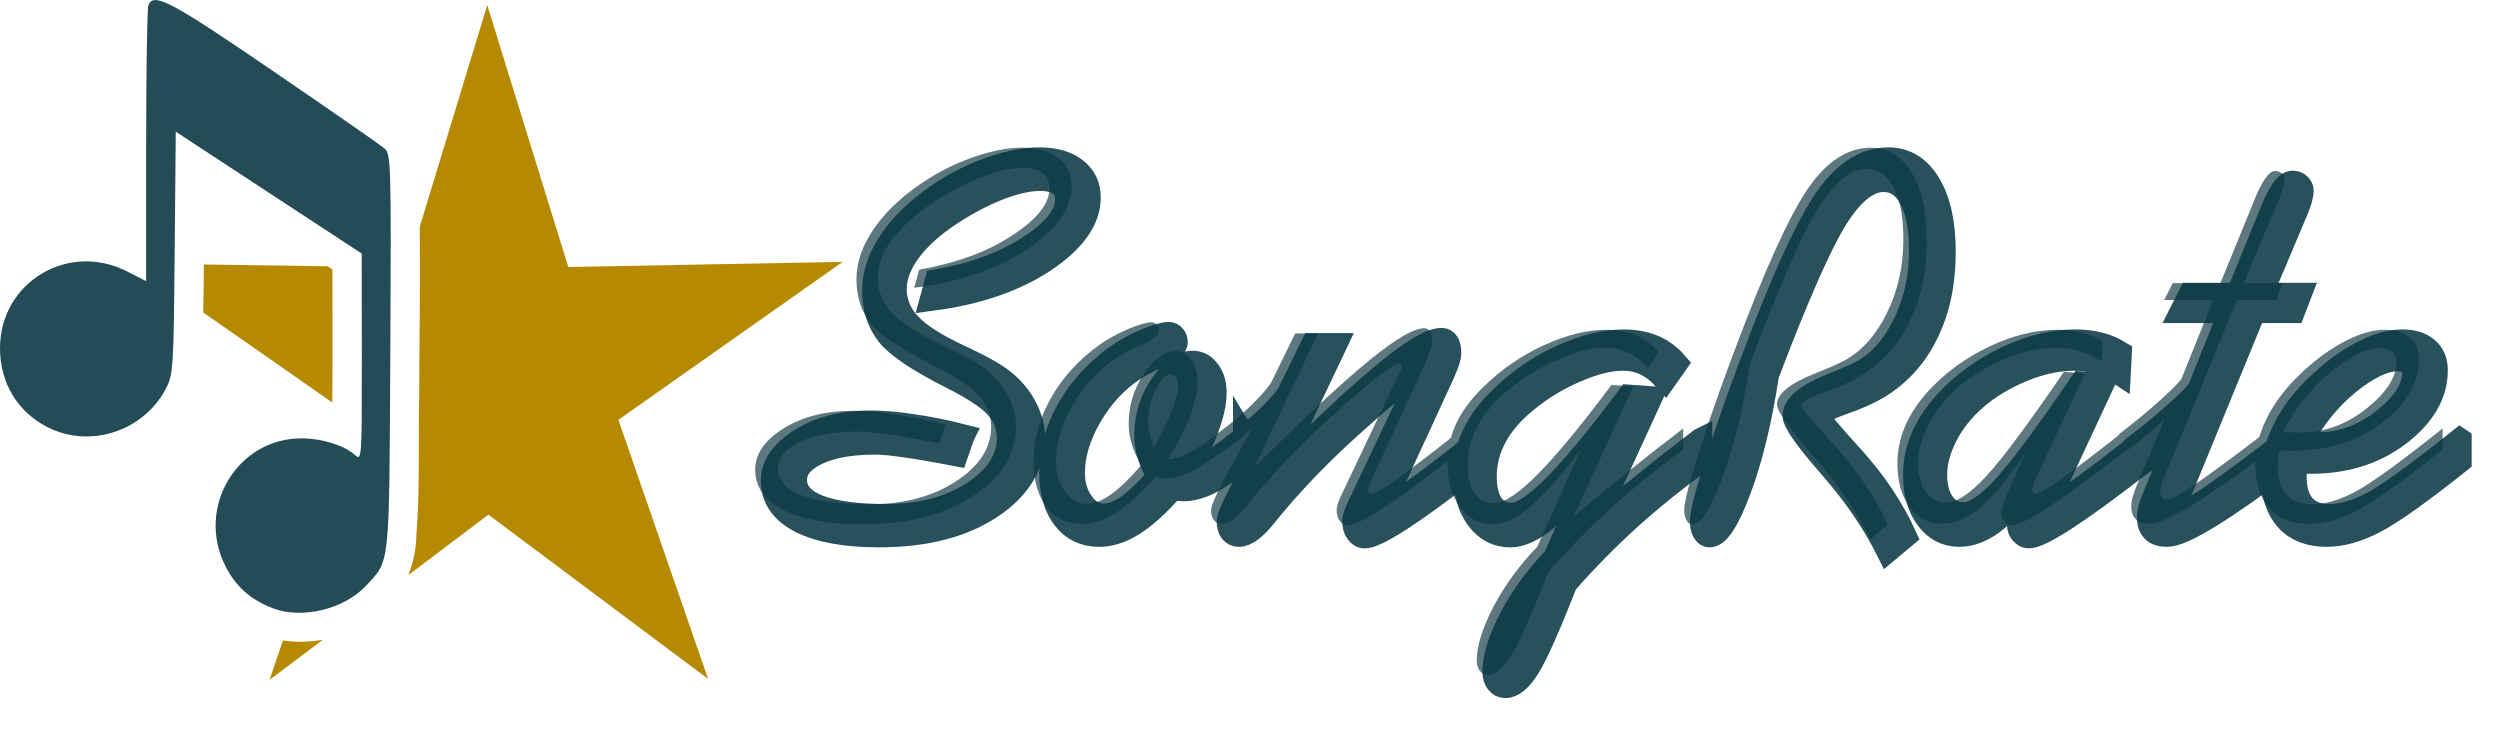 <?xml version="1.0" encoding="UTF-8" standalone="no"?>
<svg
   xmlns:dc="http://purl.org/dc/elements/1.1/"
   xmlns:cc="http://creativecommons.org/ns#"
   xmlns:rdf="http://www.w3.org/1999/02/22-rdf-syntax-ns#"
   xmlns:svg="http://www.w3.org/2000/svg"
   xmlns="http://www.w3.org/2000/svg"
   xmlns:sodipodi="http://sodipodi.sourceforge.net/DTD/sodipodi-0.dtd"
   xmlns:inkscape="http://www.inkscape.org/namespaces/inkscape"
   width="79.593mm"
   height="23.326mm"
   viewBox="0 0 79.593 23.326"
   version="1.1"
   id="svg8"
   inkscape:version="1.0.2 (e86c870879, 2021-01-15, custom)"
   sodipodi:docname="songrate_darkblue.svg">
  <defs
     id="defs2">
    <filter
       inkscape:collect="always"
       style="color-interpolation-filters:sRGB"
       id="filter1189"
       x="-0.034"
       width="1.068"
       y="-0.109"
       height="1.219">
      <feGaussianBlur
         inkscape:collect="always"
         stdDeviation="1.741"
         id="feGaussianBlur1191" />
    </filter>
  </defs>
  <sodipodi:namedview
     id="base"
     pagecolor="#ffffff"
     bordercolor="#666666"
     borderopacity="1.0"
     inkscape:pageopacity="0.0"
     inkscape:pageshadow="2"
     inkscape:zoom="0.98994949"
     inkscape:cx="205.3013"
     inkscape:cy="61.186317"
     inkscape:document-units="mm"
     inkscape:current-layer="layer1"
     inkscape:document-rotation="0"
     showgrid="false"
     showguides="true"
     inkscape:guide-bbox="true"
     fit-margin-top="0"
     fit-margin-left="0"
     fit-margin-right="0"
     fit-margin-bottom="0"
     inkscape:window-width="1920"
     inkscape:window-height="1017"
     inkscape:window-x="-8"
     inkscape:window-y="-8"
     inkscape:window-maximized="1"
     inkscape:snap-global="false">
    <sodipodi:guide
       position="-73.753,41.174"
       orientation="0,-1"
       id="guide859" />
  </sodipodi:namedview>
  <g
     inkscape:label="Layer 1"
     inkscape:groupmode="layer"
     id="layer1"
     transform="translate(-41.948,-20.254)">
    <g
       aria-label="SongRate"
       id="text887"
       style="font-style:normal;font-weight:normal;font-size:38.382px;line-height:1.25;font-family:sans-serif;opacity:0.633;fill:#002b36;fill-opacity:1;stroke:none;stroke-width:1.693;stroke-miterlimit:4;stroke-dasharray:none;stroke-opacity:0.389;filter:url(#filter1189)"
       transform="matrix(0.44,0,0,0.44,44.877,18.69)">
      <path
         d="M 61.76,34.275 61.291,35.625 Q 58.967,35.175 57.581,34.988 56.194,34.781 55.425,34.781 q -2.643,0 -4.217,0.75 -1.574,0.75 -1.574,1.93 0,1.256 1.687,1.93 1.705,0.656 4.873,0.656 3.748,0 6.297,-1.649 2.568,-1.668 2.568,-3.954 0,-1.293 -0.843,-2.23 -0.825,-0.956 -3.373,-2.23 -3.505,-1.78 -4.517,-3.055 -1.012,-1.293 -1.012,-3.167 0,-1.893 1.349,-3.786 1.349,-1.893 3.823,-3.467 1.668,-1.05 3.486,-1.649 1.837,-0.618 3.317,-0.618 1.668,0 2.624,0.75 0.975,0.75 0.975,2.024 0,2.418 -3.224,4.573 -3.205,2.137 -8.171,2.792 l 0.356,-1.312 q 4.048,-0.712 6.728,-2.474 2.699,-1.762 2.699,-3.392 0,-0.768 -0.487,-1.124 -0.469,-0.375 -1.462,-0.375 -1.124,0 -2.68,0.562 -1.556,0.562 -3.224,1.593 -2.211,1.349 -3.392,2.849 -1.181,1.499 -1.181,2.942 0,1.293 0.862,2.343 0.862,1.031 2.83,2.043 0.469,0.244 1.387,0.675 2.099,0.993 2.905,1.705 0.937,0.787 1.481,1.855 0.544,1.068 0.544,2.08 0,3.074 -3.13,5.116 -3.111,2.024 -8.04,2.024 -3.636,0 -5.679,-1.031 -2.024,-1.05 -2.024,-2.924 0,-1.687 2.024,-2.961 2.043,-1.293 5.041,-1.293 1.387,0 3.092,0.262 1.705,0.244 3.617,0.731 z"
         style="font-style:normal;font-variant:normal;font-weight:normal;font-stretch:normal;font-size:38.382px;font-family:'Kaufmann BT';-inkscape-font-specification:'Kaufmann BT, Normal';font-variant-ligatures:normal;font-variant-caps:normal;font-variant-numeric:normal;font-variant-east-asian:normal;fill:#002b36;fill-opacity:1;stroke:none;stroke-width:1.693;stroke-miterlimit:4;stroke-dasharray:none;stroke-opacity:0.389"
         id="path1210" />
      <path
         d="m 76.847,35.925 q 0.862,-1.537 1.312,-2.718 0.45,-1.181 0.45,-1.837 0,-0.281 -0.187,-0.506 -0.169,-0.225 -0.394,-0.225 -0.525,0 -1.068,1.124 -0.544,1.124 -0.544,2.399 0.019,0.45 0.112,0.881 0.094,0.412 0.319,0.881 z m 5.304,-1.518 v 1.518 q -1.556,1.237 -2.568,1.743 -1.012,0.487 -1.855,0.487 -0.15,0 -0.562,-0.037 -0.15,-0.019 -0.244,-0.037 -1.481,1.705 -2.792,2.549 -1.293,0.825 -2.511,0.825 -1.593,0 -2.53,-1.199 -0.956,-1.218 -0.956,-3.28 0,-2.38 1.237,-4.592 1.237,-2.211 3.448,-3.823 0.993,-0.712 2.155,-1.199 1.162,-0.487 1.687,-0.487 0.225,0 0.375,0.187 0.15,0.169 0.15,0.431 0,0.469 -1.162,0.975 -1.162,0.506 -1.93,1.012 -1.893,1.256 -3.13,3.392 -1.218,2.118 -1.218,4.067 0,1.293 0.656,2.193 0.637,0.881 1.537,0.881 0.825,0 1.78,-0.675 0.975,-0.693 2.211,-2.137 -0.469,-0.768 -0.693,-1.499 -0.225,-0.731 -0.225,-1.499 0,-1.968 1.106,-3.598 1.124,-1.649 2.268,-1.649 0.693,0 1.143,0.618 0.469,0.618 0.469,1.556 0,1.124 -0.581,2.643 -0.562,1.518 -1.574,2.999 h 0.075 q 0.637,0 1.537,-0.487 0.918,-0.506 2.699,-1.874 z"
         style="font-style:normal;font-variant:normal;font-weight:normal;font-stretch:normal;font-size:38.382px;font-family:'Kaufmann BT';-inkscape-font-specification:'Kaufmann BT, Normal';font-variant-ligatures:normal;font-variant-caps:normal;font-variant-numeric:normal;font-variant-east-asian:normal;fill:#002b36;fill-opacity:1;stroke:none;stroke-width:1.693;stroke-miterlimit:4;stroke-dasharray:none;stroke-opacity:0.389"
         id="path1212" />
      <path
         d="m 81.382,36.506 v -1.537 q 1.481,-1.087 2.605,-2.193 1.124,-1.124 1.387,-1.649 l 1.687,-3.448 h 1.649 l -4.592,9.671 q 5.472,-5.416 8.302,-7.721 2.849,-2.324 3.973,-2.324 0.281,0 0.431,0.244 0.15,0.244 0.15,0.712 0,0.244 -0.094,0.544 -0.094,0.3 -0.375,0.956 l -3.954,8.584 q -0.131,0.3 -0.187,0.431 -0.037,0.131 -0.037,0.187 0,0.15 0.056,0.244 0.075,0.094 0.169,0.112 0.319,0 2.08,-1.256 1.762,-1.274 4.554,-3.505 v 1.537 L 98.306,36.768 q -6.185,4.798 -7.478,4.798 -0.319,0 -0.544,-0.319 -0.225,-0.3 -0.225,-0.787 0,-0.206 0.112,-0.544 0.131,-0.356 0.356,-0.806 l 3.748,-7.89 q 0.319,-0.637 0.394,-0.806 0.075,-0.169 0.075,-0.244 0,-0.169 -0.037,-0.244 -0.037,-0.094 -0.112,-0.094 -0.244,0 -1.424,0.881 -1.162,0.881 -2.643,2.23 -1.818,1.593 -3.43,3.224 -1.593,1.631 -2.83,3.111 -0.187,0.225 -0.525,0.637 -1.199,1.537 -2.005,1.537 -0.356,0 -0.562,-0.262 -0.206,-0.281 -0.206,-0.731 0,-0.544 1.705,-3.617 0.806,-1.443 1.274,-2.324 -0.712,0.656 -1.349,1.162 -0.637,0.487 -1.218,0.825 z"
         style="font-style:normal;font-variant:normal;font-weight:normal;font-stretch:normal;font-size:38.382px;font-family:'Kaufmann BT';-inkscape-font-specification:'Kaufmann BT, Normal';font-variant-ligatures:normal;font-variant-caps:normal;font-variant-numeric:normal;font-variant-east-asian:normal;fill:#002b36;fill-opacity:1;stroke:none;stroke-width:1.693;stroke-miterlimit:4;stroke-dasharray:none;stroke-opacity:0.389"
         id="path1214" />
      <path
         d="m 115.135,34.557 v 1.537 q -2.717,1.968 -5.135,4.142 -2.399,2.174 -4.61,4.685 -1.837,4.685 -2.699,6.072 -0.862,1.406 -1.687,1.406 -0.356,0 -0.581,-0.3 -0.225,-0.281 -0.225,-0.768 0,-1.537 1.199,-3.861 1.218,-2.324 3.186,-4.367 l 3.13,-7.009 q -2.211,2.905 -3.692,4.161 -1.481,1.237 -2.661,1.237 -1.443,0 -2.361,-1.237 -0.918,-1.237 -0.918,-3.205 0,-1.518 0.637,-2.867 0.637,-1.349 1.949,-2.624 1.93,-1.893 4.367,-3.017 2.455,-1.124 4.535,-1.124 1.218,0 2.155,0.394 0.937,0.394 1.649,1.218 l -0.806,1.143 q -0.693,-0.768 -1.424,-1.106 -0.712,-0.356 -1.649,-0.356 -1.424,0 -3.411,0.862 -1.968,0.843 -3.617,2.211 -1.462,1.199 -2.193,2.568 -0.731,1.349 -0.731,2.849 0,1.349 0.506,2.062 0.487,0.693 1.424,0.693 1.05,0 3.111,-2.062 2.062,-2.08 5.36,-6.485 l 1.574,0.112 -4.329,9.446 q 1.743,-1.499 3.692,-3.074 1.949,-1.574 4.254,-3.336 z"
         style="font-style:normal;font-variant:normal;font-weight:normal;font-stretch:normal;font-size:38.382px;font-family:'Kaufmann BT';-inkscape-font-specification:'Kaufmann BT, Normal';font-variant-ligatures:normal;font-variant-caps:normal;font-variant-numeric:normal;font-variant-east-asian:normal;fill:#002b36;fill-opacity:1;stroke:none;stroke-width:1.693;stroke-miterlimit:4;stroke-dasharray:none;stroke-opacity:0.389"
         id="path1216" />
      <path
         d="m 128.685,42.578 q -1.556,-3.111 -4.161,-6.072 -2.605,-2.98 -2.605,-3.673 0,-1.162 2.736,-2.249 1.424,-0.562 2.137,-0.937 1.893,-1.031 3.074,-3.43 1.199,-2.418 1.199,-5.36 0,-2.418 -0.712,-3.748 -0.712,-1.331 -1.987,-1.331 -1.668,0 -3.392,2.718 -1.724,2.718 -5.004,11.339 -0.768,5.004 -2.024,8.34 -1.237,3.317 -2.155,3.317 -0.262,0 -0.412,-0.281 -0.169,-0.281 -0.169,-0.75 0,-0.937 1.237,-4.723 1.218,-3.805 3.224,-8.977 2.961,-7.628 4.854,-10.064 1.893,-2.455 4.198,-2.455 1.855,0 2.942,1.799 1.087,1.78 1.087,4.929 0,3.373 -1.256,5.904 -1.237,2.53 -3.58,3.917 -0.937,0.562 -2.605,1.143 -1.649,0.581 -1.649,0.975 0,0.187 2.436,2.886 2.455,2.699 3.842,5.735 z"
         style="font-style:normal;font-variant:normal;font-weight:normal;font-stretch:normal;font-size:38.382px;font-family:'Kaufmann BT';-inkscape-font-specification:'Kaufmann BT, Normal';font-variant-ligatures:normal;font-variant-caps:normal;font-variant-numeric:normal;font-variant-east-asian:normal;fill:#002b36;fill-opacity:1;stroke:none;stroke-width:1.693;stroke-miterlimit:4;stroke-dasharray:none;stroke-opacity:0.389"
         id="path1218" />
      <path
         d="m 140.568,38.361 q -0.075,0.187 -0.131,0.356 -0.056,0.169 -0.056,0.244 0,0.131 0.075,0.244 0.075,0.112 0.169,0.112 0.3,0 2.062,-1.256 1.78,-1.274 4.573,-3.505 v 1.537 l -0.469,0.356 q -6.597,5.116 -7.909,5.116 -0.281,0 -0.506,-0.262 -0.225,-0.244 -0.225,-0.618 0,-0.187 0.131,-0.6 0.131,-0.412 0.375,-0.975 l 1.237,-2.792 q -1.874,2.792 -3.28,3.973 -1.387,1.162 -2.755,1.162 -1.424,0 -2.324,-1.199 -0.9,-1.199 -0.9,-3.13 0,-1.424 0.543,-2.699 0.543,-1.293 1.649,-2.53 1.874,-2.043 4.442,-3.261 2.568,-1.218 4.966,-1.218 0.993,0 1.762,0.206 0.768,0.187 1.499,0.637 l -0.075,1.462 q -0.787,-0.525 -1.574,-0.768 -0.768,-0.244 -1.649,-0.244 -2.099,0 -4.404,1.087 -2.305,1.087 -3.748,2.755 -0.918,1.068 -1.406,2.249 -0.506,1.162 -0.506,2.286 0,1.312 0.562,2.08 0.543,0.75 1.462,0.75 1.143,0 2.886,-1.893 1.762,-1.893 5.641,-7.572 l 1.499,0.15 z"
         style="font-style:normal;font-variant:normal;font-weight:normal;font-stretch:normal;font-size:38.382px;font-family:'Kaufmann BT';-inkscape-font-specification:'Kaufmann BT, Normal';font-variant-ligatures:normal;font-variant-caps:normal;font-variant-numeric:normal;font-variant-east-asian:normal;fill:#002b36;fill-opacity:1;stroke:none;stroke-width:1.693;stroke-miterlimit:4;stroke-dasharray:none;stroke-opacity:0.389"
         id="path1220" />
      <path
         d="m 148.364,37.705 1.612,-3.842 q -0.975,0.918 -1.78,1.574 -0.806,0.637 -1.518,1.068 v -1.537 q 1.799,-1.387 3.111,-2.586 1.331,-1.218 1.424,-1.481 l 2.268,-5.641 h -3.542 l 0.618,-1.218 h 3.448 l 2.23,-5.454 q 0.056,-0.131 0.15,-0.375 0.9,-2.286 1.574,-2.286 0.319,0 0.506,0.187 0.187,0.169 0.187,0.431 0,0.281 -0.169,0.806 -0.169,0.525 -0.525,1.312 l -2.268,5.379 h 2.811 l -0.469,1.218 h -2.83 l -4.966,12.107 q -0.056,0.15 -0.187,0.45 -0.412,0.937 -0.412,1.256 0,0.319 0.15,0.469 0.15,0.15 0.469,0.15 0.6,0 5.51,-3.711 1.237,-0.937 1.93,-1.462 v 1.574 h -0.019 q -7.084,5.36 -8.771,5.36 -0.693,0 -1.012,-0.319 -0.337,-0.319 -0.337,-0.975 0,-0.581 0.525,-1.799 0.187,-0.431 0.281,-0.656 z"
         style="font-style:normal;font-variant:normal;font-weight:normal;font-stretch:normal;font-size:38.382px;font-family:'Kaufmann BT';-inkscape-font-specification:'Kaufmann BT, Normal';font-variant-ligatures:normal;font-variant-caps:normal;font-variant-numeric:normal;font-variant-east-asian:normal;fill:#002b36;fill-opacity:1;stroke:none;stroke-width:1.693;stroke-miterlimit:4;stroke-dasharray:none;stroke-opacity:0.389"
         id="path1222" />
      <path
         d="m 170.085,34.557 v 1.537 q -4.236,3.373 -6.128,4.367 -1.893,0.993 -3.505,0.993 -1.874,0 -2.886,-1.106 -1.031,-1.124 -1.031,-3.186 0,-1.631 0.768,-3.224 0.75,-1.593 2.23,-3.074 1.649,-1.631 3.317,-2.53 1.687,-0.918 3.055,-0.918 1.162,0 1.799,0.562 0.656,0.544 0.656,1.537 0,2.586 -2.661,4.629 -2.643,2.024 -6.391,2.024 -0.412,0 -0.6,0 -0.206,-0.019 -0.394,-0.037 -0.094,0.3 -0.131,0.562 -0.037,0.262 -0.037,0.544 0,1.387 0.637,2.099 0.637,0.712 1.874,0.712 1.406,0 3.186,-0.956 1.78,-0.975 6.241,-4.535 z m -11.545,0.225 q 0.3,0.037 0.6,0.056 0.3,0.019 0.618,0.019 2.605,0 4.798,-1.724 2.193,-1.743 2.193,-3.411 0,-0.45 -0.319,-0.712 -0.3,-0.262 -0.825,-0.262 -1.499,0 -3.617,1.724 -2.099,1.724 -3.448,4.311 z"
         style="font-style:normal;font-variant:normal;font-weight:normal;font-stretch:normal;font-size:38.382px;font-family:'Kaufmann BT';-inkscape-font-specification:'Kaufmann BT, Normal';font-variant-ligatures:normal;font-variant-caps:normal;font-variant-numeric:normal;font-variant-east-asian:normal;fill:#002b36;fill-opacity:1;stroke:none;stroke-width:1.693;stroke-miterlimit:4;stroke-dasharray:none;stroke-opacity:0.389"
         id="path1224" />
    </g>
    <path
       id="path1229"
       style="opacity:1;fill:#b58900;fill-opacity:1;stroke:none;stroke-width:0.745;stroke-linecap:round;stroke-miterlimit:4;stroke-dasharray:none;stroke-dashoffset:13.4;stroke-opacity:0.389;paint-order:fill markers stroke;stop-color:#000000"
       inkscape:transform-center-x="0.00848262"
       inkscape:transform-center-y="-1.1251334"
       d="m 57.461,20.417 -2.15,7.058 c 0.021,1.759 -0.012,3.52 -0.016,5.279 -0.036,1.519 0.029,3.043 -0.092,4.559 -0.011,0.427 -0.093,0.856 -0.255,1.25 l 2.549,-1.924 6.994,5.229 -2.855,-8.248 7.139,-5.029 -8.734,0.164 z m -9.023,8.258 c -0.004,0.509 -0.009,1.018 -0.02,1.527 l 4.109,2.867 c 0.014,-1.413 0.005,-2.826 0.005,-4.238 -0.051,-0.033 -0.101,-0.066 -0.152,-0.1 z m 3.788,11.945 c -0.419,0.077 -0.849,0.087 -1.269,0.025 L 50.529,41.901 Z" />
    <path
       style="color:#000000;font-style:normal;font-variant:normal;font-weight:normal;font-stretch:normal;font-size:medium;line-height:normal;font-family:sans-serif;font-variant-ligatures:normal;font-variant-position:normal;font-variant-caps:normal;font-variant-numeric:normal;font-variant-alternates:normal;font-variant-east-asian:normal;font-feature-settings:normal;font-variation-settings:normal;text-indent:0;text-align:start;text-decoration:none;text-decoration-line:none;text-decoration-style:solid;text-decoration-color:#000000;letter-spacing:normal;word-spacing:normal;text-transform:none;writing-mode:lr-tb;direction:ltr;text-orientation:mixed;dominant-baseline:auto;baseline-shift:baseline;text-anchor:start;white-space:normal;shape-padding:0;shape-margin:0;inline-size:0;clip-rule:nonzero;display:inline;overflow:visible;visibility:visible;isolation:auto;mix-blend-mode:normal;color-interpolation:sRGB;color-interpolation-filters:linearRGB;solid-color:#000000;solid-opacity:1;vector-effect:none;fill:none;fill-opacity:1;fill-rule:nonzero;stroke:none;stroke-width:0.535;stroke-linecap:round;stroke-linejoin:miter;stroke-miterlimit:4;stroke-dasharray:none;stroke-dashoffset:13.4;stroke-opacity:1;paint-order:fill markers stroke;color-rendering:auto;image-rendering:auto;shape-rendering:auto;text-rendering:auto;enable-background:accumulate;stop-color:#000000"
       d="m 64.258,41.816 -6.667,-5.091 -6.741,4.992 2.782,-7.914 -6.831,-4.869 8.386,0.2 2.52,-8.001 2.401,8.037 8.388,-0.076 -6.902,4.767 z"
       id="path871" />
    <path
       style="opacity:0.883;fill:#073642;fill-opacity:1;stroke-width:0.44"
       d="m 50.628,39.616 c -0.709,-0.271 -1.182,-0.695 -1.512,-1.357 -0.933,-1.872 0.4,-4.068 2.458,-4.049 0.636,0.006 1.341,0.228 1.67,0.526 0.222,0.201 0.225,0.159 0.223,-3.103 l -0.003,-3.306 -2.96,-1.94 -2.96,-1.94 -0.035,3.861 c -0.034,3.732 -0.044,3.877 -0.293,4.344 -0.718,1.342 -2.419,1.886 -3.757,1.201 -0.961,-0.492 -1.515,-1.418 -1.511,-2.524 0.008,-2.088 2.168,-3.39 4.042,-2.435 l 0.611,0.311 v -4.299 c 0,-2.365 0.032,-4.382 0.071,-4.483 0.163,-0.425 0.691,-0.146 3.978,2.099 1.838,1.256 3.436,2.365 3.55,2.466 0.195,0.172 0.206,0.561 0.175,6.476 -0.036,6.932 -0.003,6.607 -0.774,7.439 -0.694,0.748 -2.04,1.072 -2.973,0.715 z"
       id="path863" />
    <g
       aria-label="SongRate"
       id="text857"
       style="font-style:normal;font-weight:normal;font-size:38.382px;line-height:1.25;font-family:sans-serif;opacity:0.866;fill:#073642;fill-opacity:1;stroke:#073642;stroke-width:1.693;stroke-miterlimit:4;stroke-dasharray:none;stroke-opacity:1"
       transform="matrix(0.44,0,0,0.44,45.782,18.699)">
      <path
         d="m 60.958,35.077 -0.469,1.349 q -2.324,-0.45 -3.711,-0.637 -1.387,-0.206 -2.155,-0.206 -2.643,0 -4.217,0.75 -1.574,0.75 -1.574,1.93 0,1.256 1.687,1.93 1.705,0.656 4.873,0.656 3.748,0 6.297,-1.649 2.568,-1.668 2.568,-3.954 0,-1.293 -0.843,-2.23 -0.825,-0.956 -3.373,-2.23 -3.505,-1.78 -4.517,-3.055 -1.012,-1.293 -1.012,-3.167 0,-1.893 1.349,-3.786 1.349,-1.893 3.823,-3.467 1.668,-1.05 3.486,-1.649 1.837,-0.618 3.317,-0.618 1.668,0 2.624,0.75 0.975,0.75 0.975,2.024 0,2.418 -3.224,4.573 -3.205,2.137 -8.171,2.792 l 0.356,-1.312 q 4.048,-0.712 6.728,-2.474 2.699,-1.762 2.699,-3.392 0,-0.768 -0.487,-1.124 -0.469,-0.375 -1.462,-0.375 -1.124,0 -2.68,0.562 -1.556,0.562 -3.224,1.593 -2.211,1.349 -3.392,2.849 -1.181,1.499 -1.181,2.942 0,1.293 0.862,2.343 0.862,1.031 2.83,2.043 0.469,0.244 1.387,0.675 2.099,0.993 2.905,1.705 0.937,0.787 1.481,1.855 0.544,1.068 0.544,2.08 0,3.074 -3.13,5.116 -3.111,2.024 -8.04,2.024 -3.636,0 -5.679,-1.031 -2.024,-1.05 -2.024,-2.924 0,-1.687 2.024,-2.961 2.043,-1.293 5.041,-1.293 1.387,0 3.092,0.262 1.705,0.244 3.617,0.731 z"
         style="font-style:normal;font-variant:normal;font-weight:normal;font-stretch:normal;font-size:38.382px;font-family:'Kaufmann BT';-inkscape-font-specification:'Kaufmann BT, Normal';font-variant-ligatures:normal;font-variant-caps:normal;font-variant-numeric:normal;font-variant-east-asian:normal;fill:#073642;fill-opacity:1;stroke:#073642;stroke-width:1.693;stroke-miterlimit:4;stroke-dasharray:none;stroke-opacity:1"
         id="path1193" />
      <path
         d="m 76.045,36.727 q 0.862,-1.537 1.312,-2.718 0.45,-1.181 0.45,-1.837 0,-0.281 -0.187,-0.506 -0.169,-0.225 -0.394,-0.225 -0.525,0 -1.068,1.124 -0.544,1.124 -0.544,2.399 0.019,0.45 0.112,0.881 0.094,0.412 0.319,0.881 z m 5.304,-1.518 v 1.518 q -1.556,1.237 -2.568,1.743 -1.012,0.487 -1.855,0.487 -0.15,0 -0.562,-0.037 -0.15,-0.019 -0.244,-0.037 -1.481,1.705 -2.792,2.549 -1.293,0.825 -2.511,0.825 -1.593,0 -2.53,-1.199 -0.956,-1.218 -0.956,-3.28 0,-2.38 1.237,-4.592 1.237,-2.211 3.448,-3.823 0.993,-0.712 2.155,-1.199 1.162,-0.487 1.687,-0.487 0.225,0 0.375,0.187 0.15,0.169 0.15,0.431 0,0.469 -1.162,0.975 -1.162,0.506 -1.93,1.012 -1.893,1.256 -3.13,3.392 -1.218,2.118 -1.218,4.067 0,1.293 0.656,2.193 0.637,0.881 1.537,0.881 0.825,0 1.78,-0.675 0.975,-0.693 2.211,-2.137 -0.469,-0.768 -0.693,-1.499 -0.225,-0.731 -0.225,-1.499 0,-1.968 1.106,-3.598 1.124,-1.649 2.268,-1.649 0.693,0 1.143,0.618 0.469,0.618 0.469,1.556 0,1.124 -0.581,2.643 -0.562,1.518 -1.574,2.999 h 0.075 q 0.637,0 1.537,-0.487 0.918,-0.506 2.699,-1.874 z"
         style="font-style:normal;font-variant:normal;font-weight:normal;font-stretch:normal;font-size:38.382px;font-family:'Kaufmann BT';-inkscape-font-specification:'Kaufmann BT, Normal';font-variant-ligatures:normal;font-variant-caps:normal;font-variant-numeric:normal;font-variant-east-asian:normal;fill:#073642;fill-opacity:1;stroke:#073642;stroke-width:1.693;stroke-miterlimit:4;stroke-dasharray:none;stroke-opacity:1"
         id="path1195" />
      <path
         d="m 80.58,37.308 v -1.537 q 1.481,-1.087 2.605,-2.193 1.124,-1.124 1.387,-1.649 l 1.687,-3.448 h 1.649 l -4.592,9.671 q 5.472,-5.416 8.302,-7.721 2.849,-2.324 3.973,-2.324 0.281,0 0.431,0.244 0.15,0.244 0.15,0.712 0,0.244 -0.094,0.544 -0.094,0.3 -0.375,0.956 l -3.954,8.584 q -0.131,0.3 -0.187,0.431 -0.037,0.131 -0.037,0.187 0,0.15 0.056,0.244 0.075,0.094 0.169,0.112 0.319,0 2.08,-1.256 1.762,-1.274 4.554,-3.505 v 1.537 l -0.881,0.675 q -6.185,4.798 -7.478,4.798 -0.319,0 -0.544,-0.319 -0.225,-0.3 -0.225,-0.787 0,-0.206 0.112,-0.544 0.131,-0.356 0.356,-0.806 l 3.748,-7.89 q 0.319,-0.637 0.394,-0.806 0.075,-0.169 0.075,-0.244 0,-0.169 -0.037,-0.244 -0.037,-0.094 -0.112,-0.094 -0.244,0 -1.424,0.881 -1.162,0.881 -2.643,2.23 -1.818,1.593 -3.43,3.224 -1.593,1.631 -2.83,3.111 -0.187,0.225 -0.525,0.637 -1.199,1.537 -2.005,1.537 -0.356,0 -0.562,-0.262 -0.206,-0.281 -0.206,-0.731 0,-0.544 1.705,-3.617 0.806,-1.443 1.274,-2.324 -0.712,0.656 -1.349,1.162 -0.637,0.487 -1.218,0.825 z"
         style="font-style:normal;font-variant:normal;font-weight:normal;font-stretch:normal;font-size:38.382px;font-family:'Kaufmann BT';-inkscape-font-specification:'Kaufmann BT, Normal';font-variant-ligatures:normal;font-variant-caps:normal;font-variant-numeric:normal;font-variant-east-asian:normal;fill:#073642;fill-opacity:1;stroke:#073642;stroke-width:1.693;stroke-miterlimit:4;stroke-dasharray:none;stroke-opacity:1"
         id="path1197" />
      <path
         d="m 114.334,35.358 v 1.537 q -2.717,1.968 -5.135,4.142 -2.399,2.174 -4.61,4.685 -1.837,4.685 -2.699,6.072 -0.862,1.406 -1.687,1.406 -0.356,0 -0.581,-0.3 -0.225,-0.281 -0.225,-0.768 0,-1.537 1.199,-3.861 1.218,-2.324 3.186,-4.367 l 3.13,-7.009 q -2.211,2.905 -3.692,4.161 -1.481,1.237 -2.661,1.237 -1.443,0 -2.361,-1.237 -0.918,-1.237 -0.918,-3.205 0,-1.518 0.637,-2.867 0.637,-1.349 1.949,-2.624 1.93,-1.893 4.367,-3.017 2.455,-1.124 4.535,-1.124 1.218,0 2.155,0.394 0.937,0.394 1.649,1.218 l -0.806,1.143 q -0.693,-0.768 -1.424,-1.106 -0.712,-0.356 -1.649,-0.356 -1.424,0 -3.411,0.862 -1.968,0.843 -3.617,2.211 -1.462,1.199 -2.193,2.568 -0.731,1.349 -0.731,2.849 0,1.349 0.506,2.062 0.487,0.693 1.424,0.693 1.05,0 3.111,-2.062 2.062,-2.08 5.36,-6.485 l 1.574,0.112 -4.329,9.446 q 1.743,-1.499 3.692,-3.074 1.949,-1.574 4.254,-3.336 z"
         style="font-style:normal;font-variant:normal;font-weight:normal;font-stretch:normal;font-size:38.382px;font-family:'Kaufmann BT';-inkscape-font-specification:'Kaufmann BT, Normal';font-variant-ligatures:normal;font-variant-caps:normal;font-variant-numeric:normal;font-variant-east-asian:normal;fill:#073642;fill-opacity:1;stroke:#073642;stroke-width:1.693;stroke-miterlimit:4;stroke-dasharray:none;stroke-opacity:1"
         id="path1199" />
      <path
         d="m 127.884,43.38 q -1.556,-3.111 -4.161,-6.072 -2.605,-2.98 -2.605,-3.673 0,-1.162 2.736,-2.249 1.424,-0.562 2.137,-0.937 1.893,-1.031 3.074,-3.43 1.199,-2.418 1.199,-5.36 0,-2.418 -0.712,-3.748 -0.712,-1.331 -1.987,-1.331 -1.668,0 -3.392,2.718 -1.724,2.718 -5.004,11.339 -0.768,5.004 -2.024,8.34 -1.237,3.317 -2.155,3.317 -0.262,0 -0.412,-0.281 -0.169,-0.281 -0.169,-0.75 0,-0.937 1.237,-4.723 1.218,-3.805 3.224,-8.977 2.961,-7.628 4.854,-10.064 1.893,-2.455 4.198,-2.455 1.855,0 2.942,1.799 1.087,1.78 1.087,4.929 0,3.373 -1.256,5.904 -1.237,2.53 -3.58,3.917 -0.937,0.562 -2.605,1.143 -1.649,0.581 -1.649,0.975 0,0.187 2.436,2.886 2.455,2.699 3.842,5.735 z"
         style="font-style:normal;font-variant:normal;font-weight:normal;font-stretch:normal;font-size:38.382px;font-family:'Kaufmann BT';-inkscape-font-specification:'Kaufmann BT, Normal';font-variant-ligatures:normal;font-variant-caps:normal;font-variant-numeric:normal;font-variant-east-asian:normal;fill:#073642;fill-opacity:1;stroke:#073642;stroke-width:1.693;stroke-miterlimit:4;stroke-dasharray:none;stroke-opacity:1"
         id="path1201" />
      <path
         d="m 139.766,39.163 q -0.075,0.187 -0.131,0.356 -0.056,0.169 -0.056,0.244 0,0.131 0.075,0.244 0.075,0.112 0.169,0.112 0.3,0 2.062,-1.256 1.78,-1.274 4.573,-3.505 v 1.537 l -0.469,0.356 q -6.597,5.116 -7.909,5.116 -0.281,0 -0.506,-0.262 -0.225,-0.244 -0.225,-0.618 0,-0.187 0.131,-0.6 0.131,-0.412 0.375,-0.975 l 1.237,-2.792 q -1.874,2.792 -3.28,3.973 -1.387,1.162 -2.755,1.162 -1.424,0 -2.324,-1.199 -0.9,-1.199 -0.9,-3.13 0,-1.424 0.543,-2.699 0.544,-1.293 1.649,-2.53 1.874,-2.043 4.442,-3.261 2.568,-1.218 4.966,-1.218 0.993,0 1.762,0.206 0.768,0.187 1.499,0.637 l -0.075,1.462 q -0.787,-0.525 -1.574,-0.768 -0.768,-0.244 -1.649,-0.244 -2.099,0 -4.404,1.087 -2.305,1.087 -3.748,2.755 -0.918,1.068 -1.406,2.249 -0.506,1.162 -0.506,2.286 0,1.312 0.562,2.08 0.543,0.75 1.462,0.75 1.143,0 2.886,-1.893 1.762,-1.893 5.641,-7.572 l 1.499,0.15 z"
         style="font-style:normal;font-variant:normal;font-weight:normal;font-stretch:normal;font-size:38.382px;font-family:'Kaufmann BT';-inkscape-font-specification:'Kaufmann BT, Normal';font-variant-ligatures:normal;font-variant-caps:normal;font-variant-numeric:normal;font-variant-east-asian:normal;fill:#073642;fill-opacity:1;stroke:#073642;stroke-width:1.693;stroke-miterlimit:4;stroke-dasharray:none;stroke-opacity:1"
         id="path1203" />
      <path
         d="m 147.562,38.507 1.612,-3.842 q -0.975,0.918 -1.78,1.574 -0.806,0.637 -1.518,1.068 v -1.537 q 1.799,-1.387 3.111,-2.586 1.331,-1.218 1.424,-1.481 l 2.268,-5.641 h -3.542 l 0.618,-1.218 h 3.448 l 2.23,-5.454 q 0.056,-0.131 0.15,-0.375 0.9,-2.286 1.574,-2.286 0.319,0 0.506,0.187 0.187,0.169 0.187,0.431 0,0.281 -0.169,0.806 -0.169,0.525 -0.525,1.312 l -2.268,5.379 h 2.811 l -0.469,1.218 h -2.83 l -4.966,12.107 q -0.056,0.15 -0.187,0.45 -0.412,0.937 -0.412,1.256 0,0.319 0.15,0.469 0.15,0.15 0.469,0.15 0.6,0 5.51,-3.711 1.237,-0.937 1.93,-1.462 v 1.574 h -0.019 q -7.084,5.36 -8.771,5.36 -0.693,0 -1.012,-0.319 -0.337,-0.319 -0.337,-0.975 0,-0.581 0.525,-1.799 0.187,-0.431 0.281,-0.656 z"
         style="font-style:normal;font-variant:normal;font-weight:normal;font-stretch:normal;font-size:38.382px;font-family:'Kaufmann BT';-inkscape-font-specification:'Kaufmann BT, Normal';font-variant-ligatures:normal;font-variant-caps:normal;font-variant-numeric:normal;font-variant-east-asian:normal;fill:#073642;fill-opacity:1;stroke:#073642;stroke-width:1.693;stroke-miterlimit:4;stroke-dasharray:none;stroke-opacity:1"
         id="path1205" />
      <path
         d="m 169.283,35.358 v 1.537 q -4.236,3.373 -6.128,4.367 -1.893,0.993 -3.505,0.993 -1.874,0 -2.886,-1.106 -1.031,-1.124 -1.031,-3.186 0,-1.631 0.768,-3.224 0.75,-1.593 2.23,-3.074 1.649,-1.631 3.317,-2.53 1.687,-0.918 3.055,-0.918 1.162,0 1.799,0.562 0.656,0.544 0.656,1.537 0,2.586 -2.661,4.629 -2.643,2.024 -6.391,2.024 -0.412,0 -0.6,0 -0.206,-0.019 -0.394,-0.037 -0.094,0.3 -0.131,0.562 -0.037,0.262 -0.037,0.544 0,1.387 0.637,2.099 0.637,0.712 1.874,0.712 1.406,0 3.186,-0.956 1.78,-0.975 6.241,-4.535 z m -11.545,0.225 q 0.3,0.037 0.6,0.056 0.3,0.019 0.618,0.019 2.605,0 4.798,-1.724 2.193,-1.743 2.193,-3.411 0,-0.45 -0.319,-0.712 -0.3,-0.262 -0.825,-0.262 -1.499,0 -3.617,1.724 -2.099,1.724 -3.448,4.311 z"
         style="font-style:normal;font-variant:normal;font-weight:normal;font-stretch:normal;font-size:38.382px;font-family:'Kaufmann BT';-inkscape-font-specification:'Kaufmann BT, Normal';font-variant-ligatures:normal;font-variant-caps:normal;font-variant-numeric:normal;font-variant-east-asian:normal;fill:#073642;fill-opacity:1;stroke:#073642;stroke-width:1.693;stroke-miterlimit:4;stroke-dasharray:none;stroke-opacity:1"
         id="path1207" />
    </g>
  </g>
</svg>
